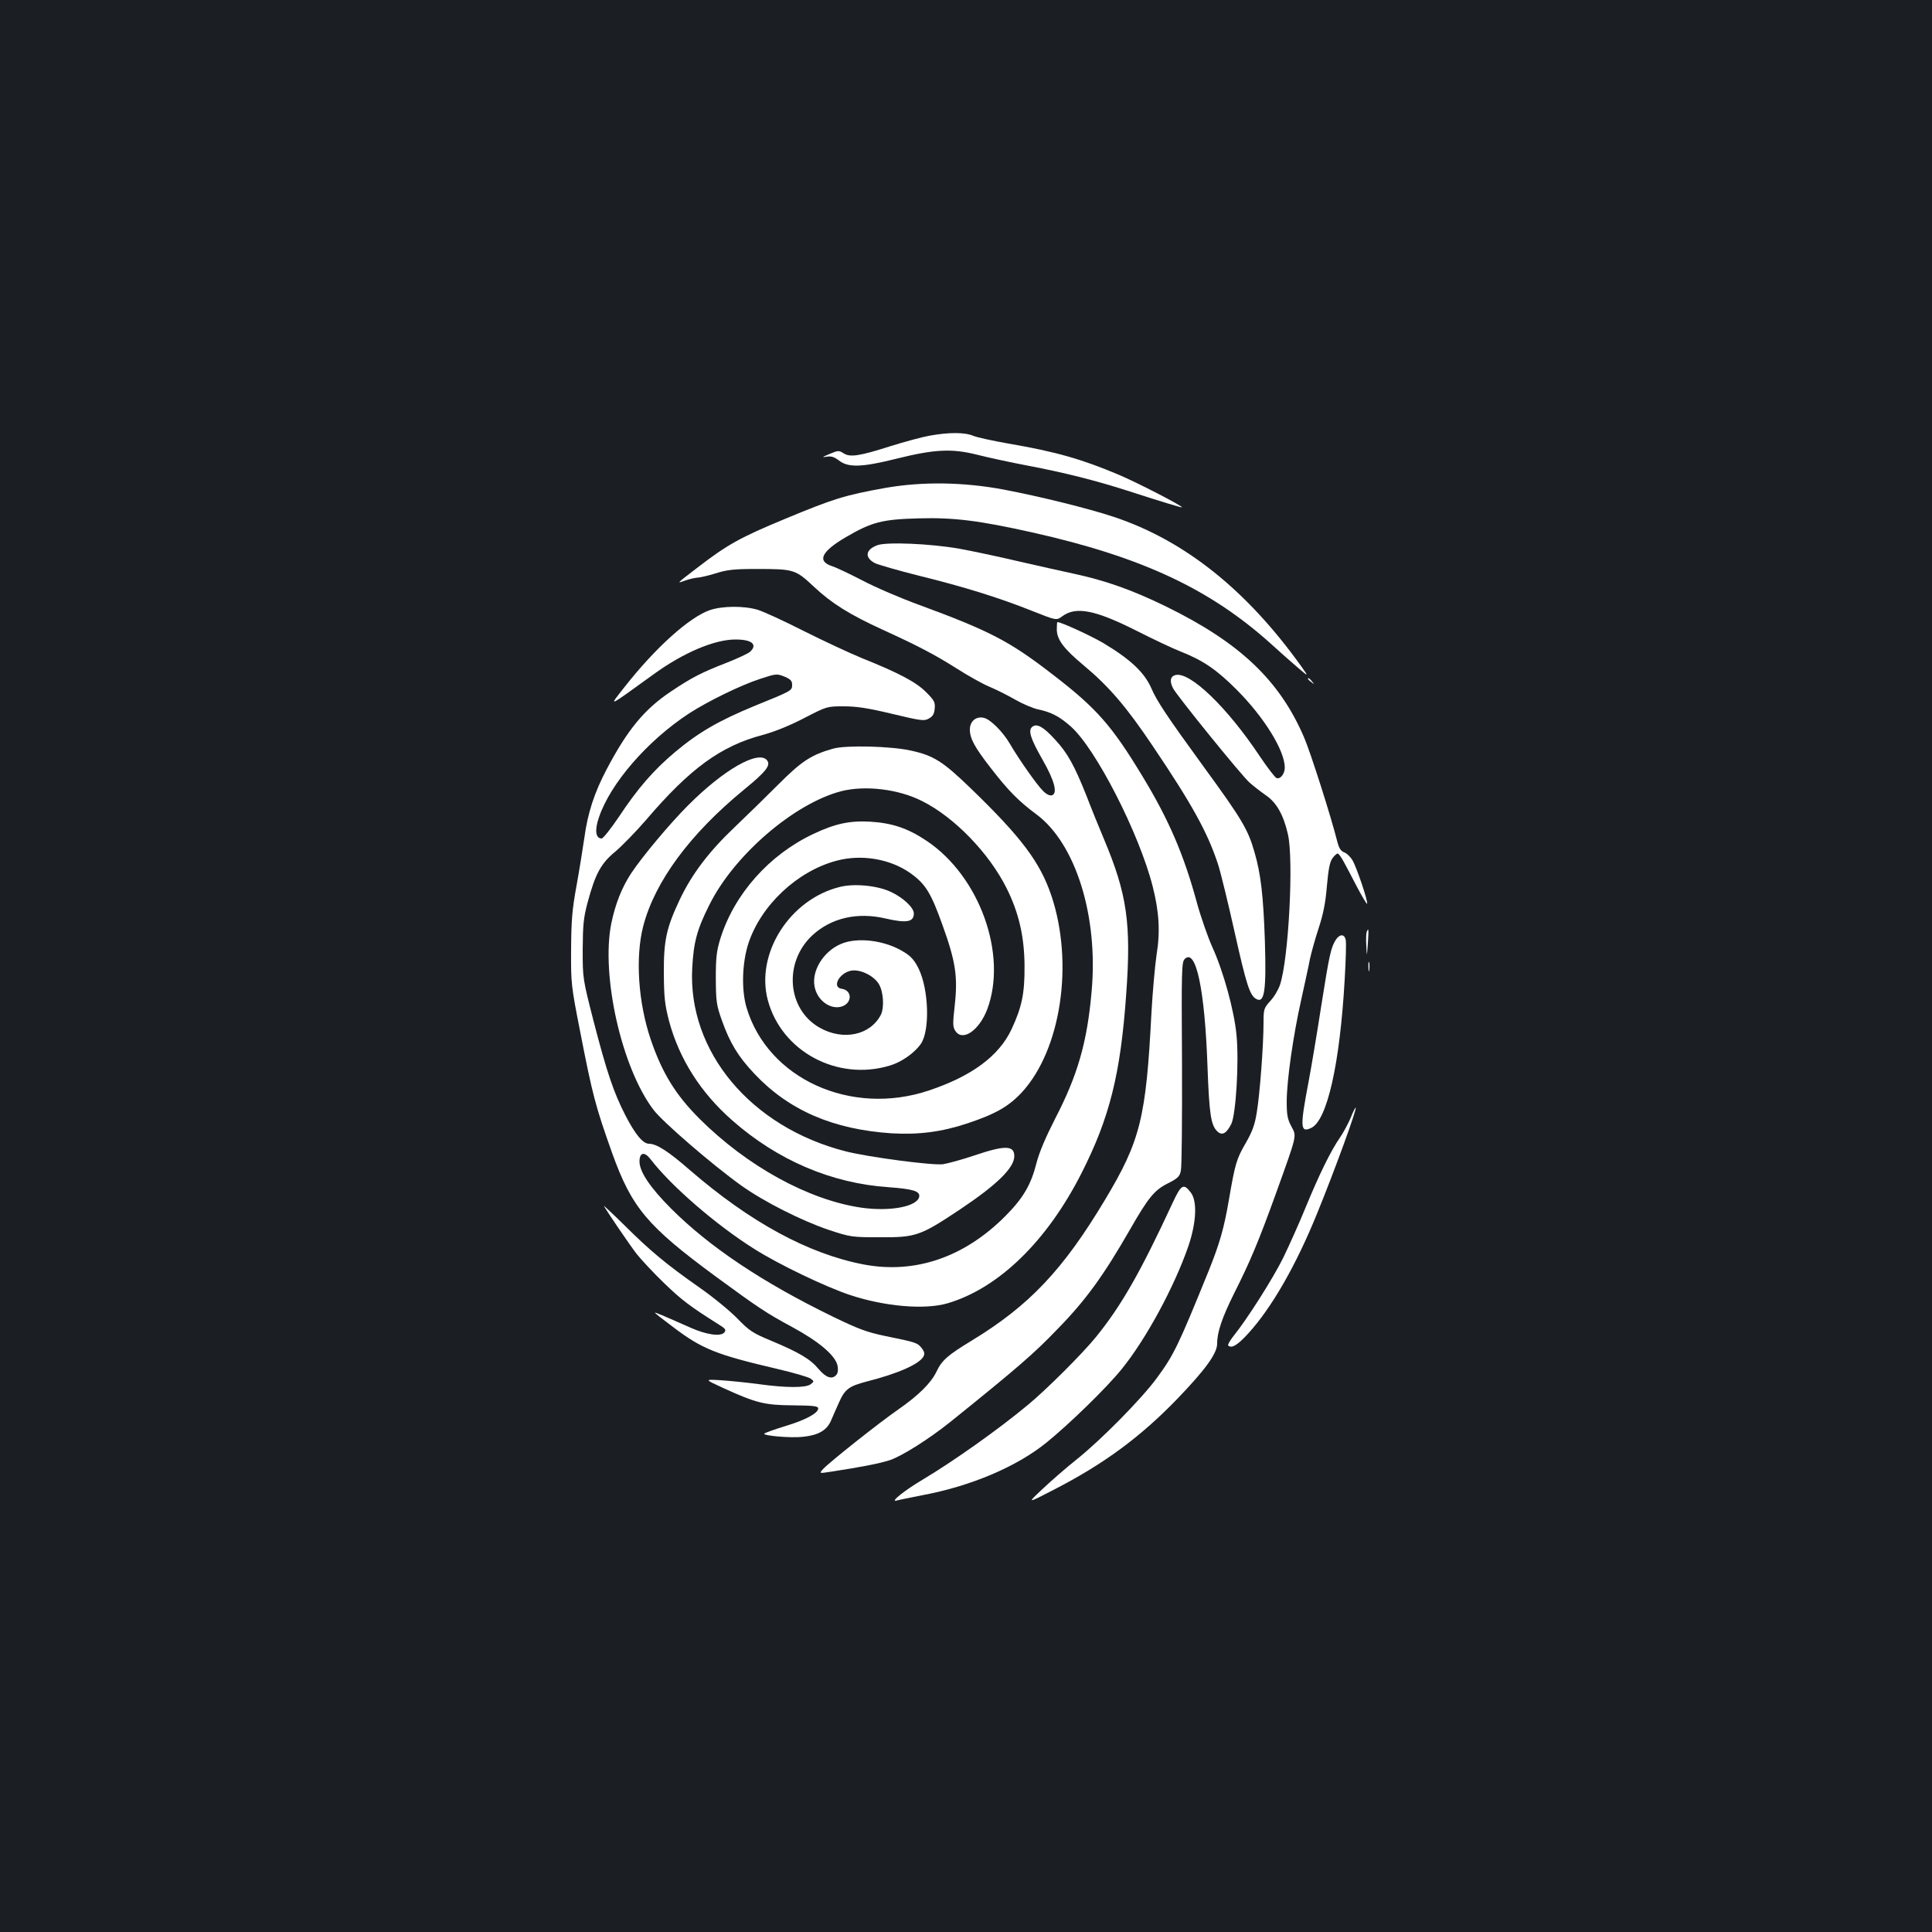 <?xml version="1.0" standalone="no"?>
<!DOCTYPE svg PUBLIC "-//W3C//DTD SVG 20010904//EN"
 "http://www.w3.org/TR/2001/REC-SVG-20010904/DTD/svg10.dtd">
<svg version="1.0" xmlns="http://www.w3.org/2000/svg"
 width="1000pt" height="1000pt" viewBox="0 0 1000 1000"
 preserveAspectRatio="xMidYMid meet">
<rect width="100%" height="100%" fill="#1b1f23"/>
<g transform="translate(0,1000) scale(0.1,-0.1)"
fill="#ffffff" stroke="none">
<path d="M4812 7745 c-40 -7 -131 -32 -202 -54 -162 -52 -211 -59 -244 -37
-24 15 -28 15 -73 -4 -38 -16 -41 -19 -16 -14 25 4 40 0 66 -20 48 -37 118
-35 298 10 197 49 285 53 414 21 55 -14 174 -40 264 -57 194 -37 348 -76 514
-129 179 -58 282 -89 285 -87 5 6 -231 128 -328 169 -192 81 -325 119 -570
161 -80 14 -162 32 -182 40 -44 19 -126 19 -226 1z"/>
<path d="M4585 7475 c-212 -38 -270 -56 -520 -160 -234 -97 -299 -133 -455
-253 -111 -85 -109 -83 -64 -67 22 8 50 14 62 15 13 0 56 10 95 22 60 19 95
23 212 23 195 0 202 -2 299 -93 91 -85 183 -143 356 -222 186 -85 269 -129
380 -199 58 -37 134 -80 170 -95 36 -15 96 -45 134 -67 38 -22 92 -45 120 -51
67 -14 111 -37 168 -88 129 -113 354 -553 424 -827 34 -134 40 -235 20 -358
-8 -55 -20 -188 -26 -295 -28 -547 -57 -664 -241 -971 -217 -362 -391 -546
-688 -727 -127 -77 -156 -103 -184 -162 -28 -58 -91 -121 -197 -195 -100 -69
-355 -272 -388 -307 -23 -25 -23 -25 35 -16 165 25 254 43 308 60 63 21 204
110 315 199 344 277 432 353 550 476 150 153 241 279 380 521 94 164 125 202
195 237 51 26 61 35 67 65 5 19 7 270 6 557 -3 480 -2 524 14 539 58 59 104
-157 118 -556 9 -250 18 -306 52 -337 24 -22 46 -10 71 39 24 49 41 323 27
462 -12 126 -68 330 -126 456 -23 52 -59 155 -79 228 -67 247 -145 429 -281
653 -159 263 -238 353 -463 526 -226 175 -327 227 -696 363 -93 34 -224 90
-290 125 -66 34 -137 68 -157 74 -81 26 -57 76 69 150 135 79 189 93 378 98
182 5 311 -11 589 -73 566 -127 918 -292 1234 -576 38 -35 98 -88 133 -118 64
-55 64 -55 25 0 -284 397 -605 653 -972 775 -133 44 -380 105 -569 141 -207
39 -420 42 -610 9z"/>
<path d="M4541 7178 c-62 -23 -67 -64 -12 -93 17 -8 120 -38 228 -65 235 -58
412 -113 585 -182 126 -50 126 -50 156 -28 71 53 171 33 387 -76 83 -42 184
-90 225 -106 117 -46 187 -94 290 -197 143 -143 250 -316 250 -404 0 -32 -23
-62 -43 -54 -8 3 -47 54 -86 112 -169 254 -362 440 -437 421 -27 -7 -31 -33
-12 -69 21 -40 355 -452 395 -487 21 -19 60 -49 86 -67 54 -37 90 -100 113
-200 31 -131 4 -648 -41 -781 -8 -24 -30 -62 -50 -83 -33 -37 -35 -42 -35
-114 0 -112 -19 -369 -35 -463 -10 -64 -23 -99 -58 -160 -47 -81 -54 -104 -87
-297 -25 -144 -47 -221 -104 -363 -158 -389 -180 -435 -270 -557 -79 -107
-287 -318 -411 -417 -55 -44 -136 -114 -180 -156 -80 -75 -80 -75 59 -3 259
133 449 273 641 472 146 152 205 234 205 285 0 60 26 135 87 258 85 169 126
267 217 518 112 312 108 295 80 348 -20 37 -24 60 -24 127 0 109 33 341 75
528 18 83 39 177 45 210 7 33 27 105 45 160 24 73 36 132 43 219 8 89 15 125
29 144 10 14 23 25 27 24 5 0 19 -20 32 -44 13 -23 44 -83 69 -131 26 -49 49
-87 51 -85 7 8 -55 192 -76 226 -11 18 -31 37 -44 41 -17 7 -26 22 -35 58 -31
124 -137 457 -171 536 -127 296 -333 491 -715 678 -174 85 -312 134 -475 169
-58 12 -188 42 -290 65 -102 24 -239 53 -305 65 -149 26 -375 36 -424 18z"/>
<path d="M3674 6842 c-106 -37 -280 -193 -439 -395 -86 -110 -100 -116 151 65
152 110 312 178 421 178 85 0 116 -26 75 -64 -11 -9 -64 -34 -120 -56 -131
-51 -180 -76 -289 -149 -138 -92 -225 -198 -333 -403 -64 -121 -98 -227 -115
-352 -8 -55 -26 -168 -41 -251 -23 -125 -27 -180 -28 -330 -1 -176 0 -186 47
-425 64 -329 80 -388 165 -627 102 -284 182 -379 535 -639 224 -164 261 -189
396 -262 139 -75 224 -147 236 -200 4 -21 2 -38 -5 -47 -22 -27 -54 -17 -93
29 -42 51 -101 86 -247 147 -94 39 -112 51 -175 116 -38 39 -126 111 -195 159
-171 120 -253 188 -387 321 -63 62 -111 107 -107 100 22 -37 133 -200 169
-247 24 -30 87 -98 142 -151 89 -86 133 -120 281 -213 37 -23 42 -29 31 -43
-19 -22 -92 -12 -175 25 -147 65 -184 81 -184 77 0 -2 42 -35 93 -73 150 -114
222 -143 538 -217 86 -20 165 -43 175 -51 19 -14 18 -14 0 -29 -26 -19 -125
-19 -271 1 -60 8 -148 17 -195 20 -85 5 -85 5 15 -41 169 -77 212 -88 360 -89
107 -1 130 -4 130 -16 0 -24 -63 -59 -169 -91 -56 -17 -105 -35 -110 -39 -11
-11 135 -24 199 -17 80 8 123 33 145 81 10 23 28 65 41 93 31 72 52 88 144
112 162 41 273 90 295 130 7 14 5 25 -10 44 -22 27 -27 29 -189 62 -95 20
-138 36 -270 100 -364 177 -639 361 -837 559 -108 108 -164 191 -164 244 0 48
26 53 58 11 104 -136 339 -340 537 -464 126 -80 371 -197 495 -238 181 -60
387 -77 504 -43 265 78 516 322 695 676 144 284 201 511 230 922 27 367 5 520
-115 805 -25 59 -66 160 -90 223 -62 156 -99 224 -164 293 -60 66 -94 84 -117
65 -23 -18 -9 -61 53 -170 61 -106 79 -173 50 -184 -11 -4 -28 3 -47 22 -31
30 -126 165 -173 246 -35 60 -99 124 -132 132 -41 11 -74 -17 -74 -60 0 -47
25 -92 108 -199 91 -118 145 -172 235 -239 205 -151 323 -529 287 -920 -23
-261 -72 -431 -188 -655 -50 -98 -83 -175 -98 -234 -28 -110 -69 -180 -161
-272 -212 -213 -467 -300 -732 -250 -287 55 -589 219 -903 491 -109 95 -170
134 -209 134 -31 0 -71 48 -122 147 -61 119 -96 223 -164 485 -57 223 -57 223
-57 373 1 129 4 164 26 246 40 148 69 201 145 263 35 30 106 103 157 162 227
266 387 383 604 440 62 17 139 48 214 87 118 61 118 61 205 61 68 0 126 -9
251 -39 151 -36 166 -38 190 -24 20 11 28 24 30 52 3 32 -2 42 -45 85 -52 52
-141 99 -333 176 -63 26 -198 89 -300 140 -102 52 -209 101 -239 110 -71 21
-182 20 -247 -2z m391 -346 c27 -12 35 -21 35 -40 0 -31 0 -31 -195 -110 -184
-76 -288 -136 -409 -237 -112 -94 -195 -189 -292 -336 -42 -62 -82 -113 -90
-113 -31 0 -37 43 -14 109 59 176 251 397 466 538 99 64 269 147 368 179 85
28 87 28 131 10z"/>
<path d="M5470 6742 c0 -52 36 -100 138 -185 133 -111 222 -215 359 -419 205
-304 284 -448 338 -613 14 -44 52 -200 85 -348 62 -277 79 -330 113 -348 42
-23 52 43 44 301 -8 234 -21 347 -54 460 -33 116 -65 170 -259 436 -193 265
-246 345 -274 410 -36 83 -108 151 -250 236 -65 38 -217 108 -237 108 -2 0 -3
-17 -3 -38z"/>
<path d="M6770 6486 c0 -2 8 -10 18 -17 15 -13 16 -12 3 4 -13 16 -21 21 -21
13z"/>
<path d="M4312 6125 c-113 -32 -162 -64 -282 -184 -64 -64 -165 -163 -226
-221 -135 -128 -222 -243 -285 -375 -70 -148 -84 -212 -83 -385 1 -124 5 -159
27 -245 53 -196 163 -370 327 -514 234 -206 513 -326 810 -346 123 -9 162 -20
158 -48 -8 -52 -149 -79 -299 -58 -274 40 -591 214 -838 460 -125 125 -194
238 -253 411 -65 192 -80 425 -39 585 60 232 242 478 521 707 115 94 141 127
120 153 -45 54 -225 -49 -410 -235 -93 -93 -236 -264 -293 -350 -48 -73 -82
-158 -103 -260 -54 -270 54 -749 219 -965 49 -64 303 -283 452 -390 119 -85
313 -183 455 -231 112 -37 119 -38 265 -38 186 -1 208 7 414 144 193 129 281
216 281 276 0 56 -48 57 -205 4 -65 -22 -139 -42 -164 -46 -55 -7 -389 37
-505 67 -489 125 -817 516 -793 949 7 133 25 200 88 325 127 258 440 527 684
590 123 31 295 11 417 -51 167 -83 347 -269 438 -451 64 -128 92 -252 93 -403
1 -143 -14 -213 -68 -329 -65 -137 -205 -241 -426 -315 -404 -136 -835 60
-945 429 -27 92 -23 229 9 330 65 199 253 376 457 430 130 35 279 9 383 -65
78 -56 106 -102 166 -270 67 -186 79 -264 63 -411 -11 -98 -11 -114 3 -135 37
-57 123 2 165 112 106 284 -40 689 -314 872 -97 65 -178 92 -291 99 -107 6
-182 -10 -294 -63 -230 -108 -411 -312 -483 -544 -19 -63 -23 -96 -23 -205 1
-119 3 -137 32 -218 41 -115 83 -185 168 -275 178 -189 407 -288 710 -308 141
-8 259 7 394 52 146 49 212 87 281 161 202 221 269 667 152 1017 -59 174 -155
302 -419 557 -143 138 -190 168 -308 194 -103 23 -336 29 -403 10z"/>
<path d="M4346 5409 c-258 -64 -436 -344 -372 -585 71 -267 361 -422 633 -339
60 18 128 66 160 113 47 70 40 281 -12 388 -20 41 -39 64 -74 85 -97 62 -244
81 -331 42 -89 -39 -149 -138 -134 -218 13 -74 84 -124 143 -104 53 19 52 83
-2 91 -53 7 -14 82 49 94 46 8 115 -25 142 -68 25 -39 30 -124 11 -161 -55
-106 -196 -135 -317 -66 -169 96 -187 340 -36 479 97 89 232 120 377 86 109
-25 147 -19 147 26 0 31 -58 84 -122 113 -70 32 -189 43 -262 24z"/>
<path d="M7074 5176 c-3 -7 -4 -40 -2 -72 3 -59 3 -59 8 14 5 72 4 84 -6 58z"/>
<path d="M6915 5137 c-26 -40 -34 -76 -76 -342 -22 -143 -52 -321 -66 -395
-45 -236 -43 -265 14 -238 82 39 148 329 173 767 6 102 9 195 5 208 -7 29 -30
29 -50 0z"/>
<path d="M7083 4995 c0 -22 2 -30 4 -17 2 12 2 30 0 40 -3 9 -5 -1 -4 -23z"/>
<path d="M6991 4214 c-13 -30 -38 -77 -56 -103 -47 -68 -105 -186 -176 -358
-33 -81 -86 -199 -116 -261 -54 -110 -190 -323 -259 -408 -18 -23 -30 -44 -27
-48 17 -17 47 0 102 60 123 134 250 356 359 625 93 228 206 539 199 546 -2 1
-14 -22 -26 -53z"/>
<path d="M6069 3773 c-168 -362 -265 -531 -396 -693 -69 -85 -256 -272 -353
-352 -149 -124 -381 -289 -545 -387 -93 -55 -170 -117 -135 -108 14 4 75 16
135 28 251 47 486 147 640 271 122 99 314 286 392 383 126 156 271 424 344
635 41 121 47 231 13 277 -38 50 -50 43 -95 -54z"/>
</g>
</svg>

